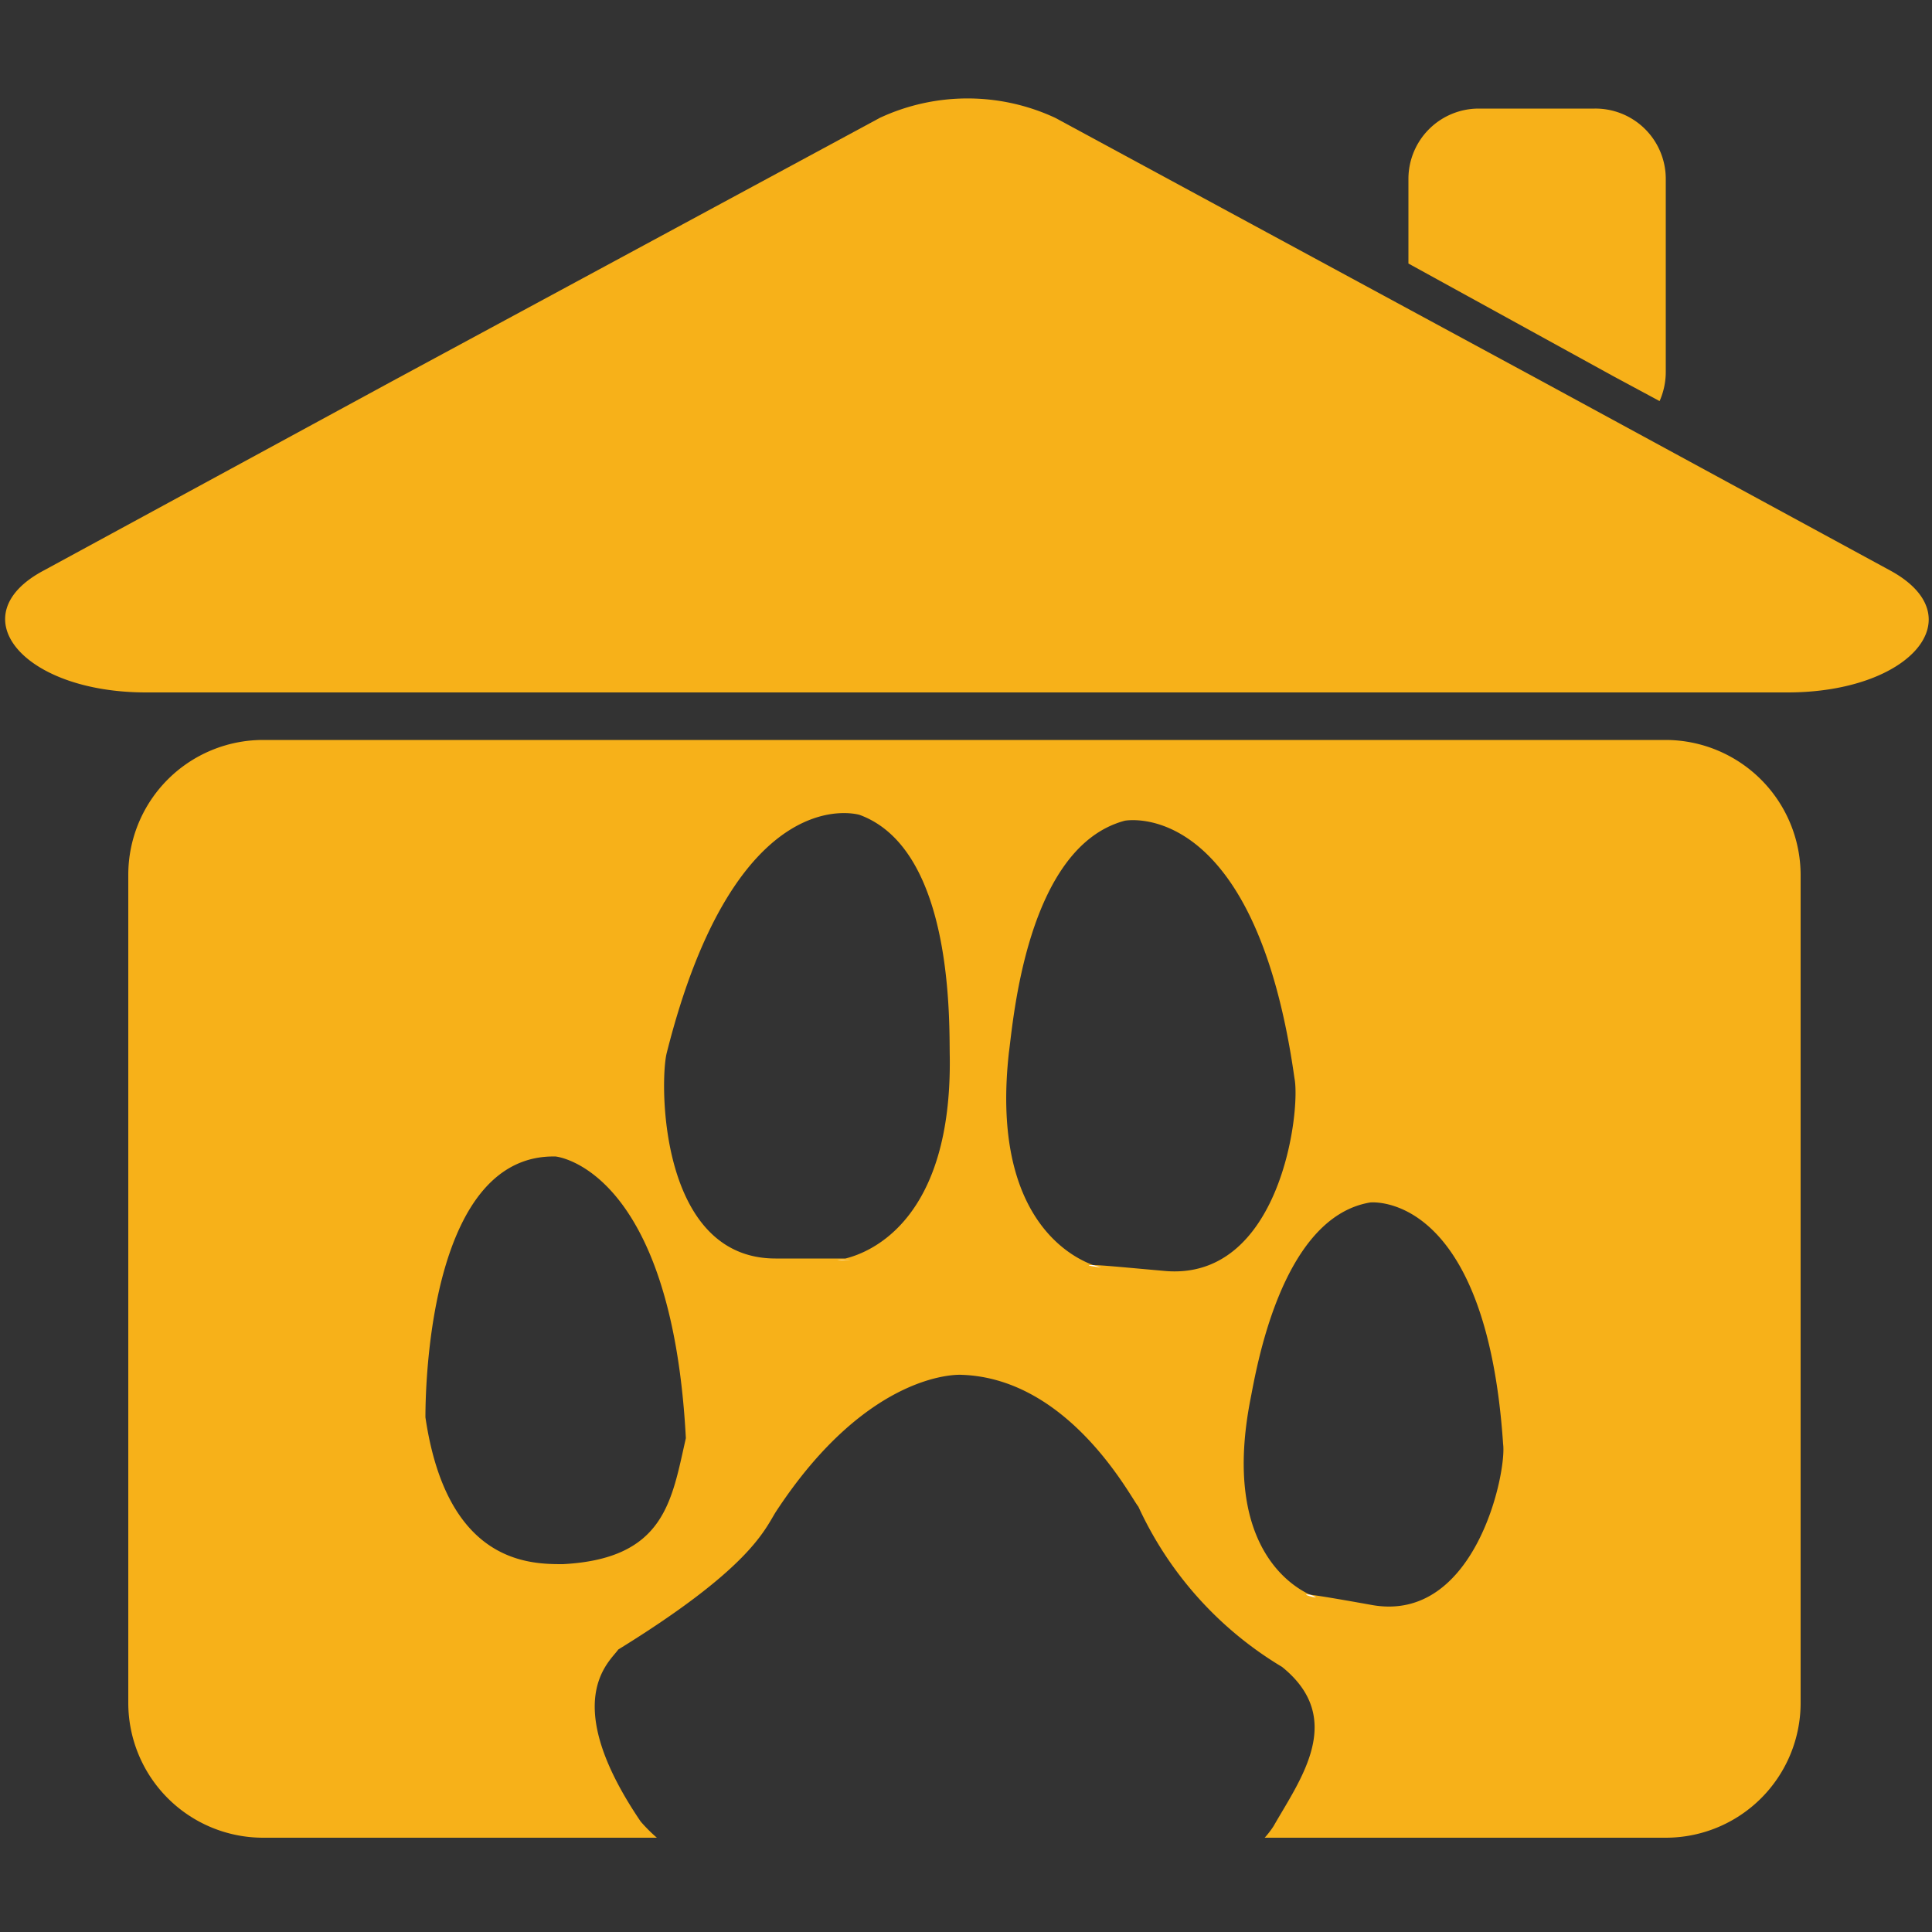 <svg id="Layer_1" data-name="Layer 1" xmlns="http://www.w3.org/2000/svg" viewBox="0 0 50 50"><rect x="0" y="0" width="50" height="50" fill="#333333" stroke="none"/><defs><style>.cls-1{fill:#f7b119;}.cls-2{fill:#fff;}</style></defs><title>icon (2)</title><path class="cls-1" d="M22.77,3.05a5.38,5.38,0,0,1,4.54,0l12.6,6.82,9,4.89c2.2,1.19.55,3.16-2.65,3.16H3.78c-3.2,0-4.84-2-2.64-3.16l9-4.89Z"/><path class="cls-1" d="M43.11,4.63v5a1.87,1.87,0,0,1-.16.75l-1.19-.64L36.45,6.82V4.63a1.82,1.82,0,0,1,1.82-1.82h3A1.82,1.82,0,0,1,43.11,4.63Z"/><path class="cls-1" d="M43.11,19.15H6.81a3.49,3.49,0,0,0-3.49,3.49V44.07a3.49,3.49,0,0,0,3.49,3.49H17a4,4,0,0,1-.42-.42C14.45,44,15.79,43,16,42.69c3.37-2.08,3.77-3.06,4.07-3.55,2.43-3.72,4.81-3.56,4.81-3.56,2.81.09,4.4,3.21,4.58,3.41a9.41,9.41,0,0,0,3.72,4.15c1.66,1.34.47,2.91-.22,4.12a2.37,2.37,0,0,1-.23.3H43.11a3.49,3.49,0,0,0,3.49-3.49V22.64A3.5,3.5,0,0,0,43.11,19.15ZM14.57,40.48c-.85,0-3,0-3.56-3.8,0-1.1.18-6.82,3.37-6.75,0,0,3,.28,3.37,7.29C17.38,38.84,17.21,40.34,14.57,40.48Zm7.31-7.91c-.2,0-.71,0-1.81,0-3,0-3-4.52-2.82-5.3,1.8-7.18,5-6.18,5-6.18,2.46.91,2.31,5.48,2.33,6.27C24.63,31.53,22.57,32.4,21.88,32.57Zm8.24.32c-1.12-.1-1.63-.15-1.83-.15-.68-.25-2.64-1.35-2.18-5.5.11-.78.45-5.32,3-6,0,0,3.36-.65,4.39,6.66C33.67,28.74,33.14,33.18,30.12,32.89Zm5.4,8.65c-1-.18-1.44-.25-1.62-.27h0c-.58-.27-2.25-1.39-1.54-5.05.14-.69.77-4.71,3.1-5.1,0,0,3-.33,3.44,6.25C39,38.09,38.19,42,35.52,41.54Z"/><path class="cls-2" d="M21.67,32.61a.79.79,0,0,0,.21,0C22.24,32.59,21.67,32.61,21.67,32.61Z"/><path class="cls-2" d="M28.5,32.8c-.07,0-.53-.07-.21-.06Z"/><path class="cls-2" d="M33.9,41.27a.64.64,0,0,1,.16.07c-.09,0-.42-.1-.16-.07Z"/></svg>